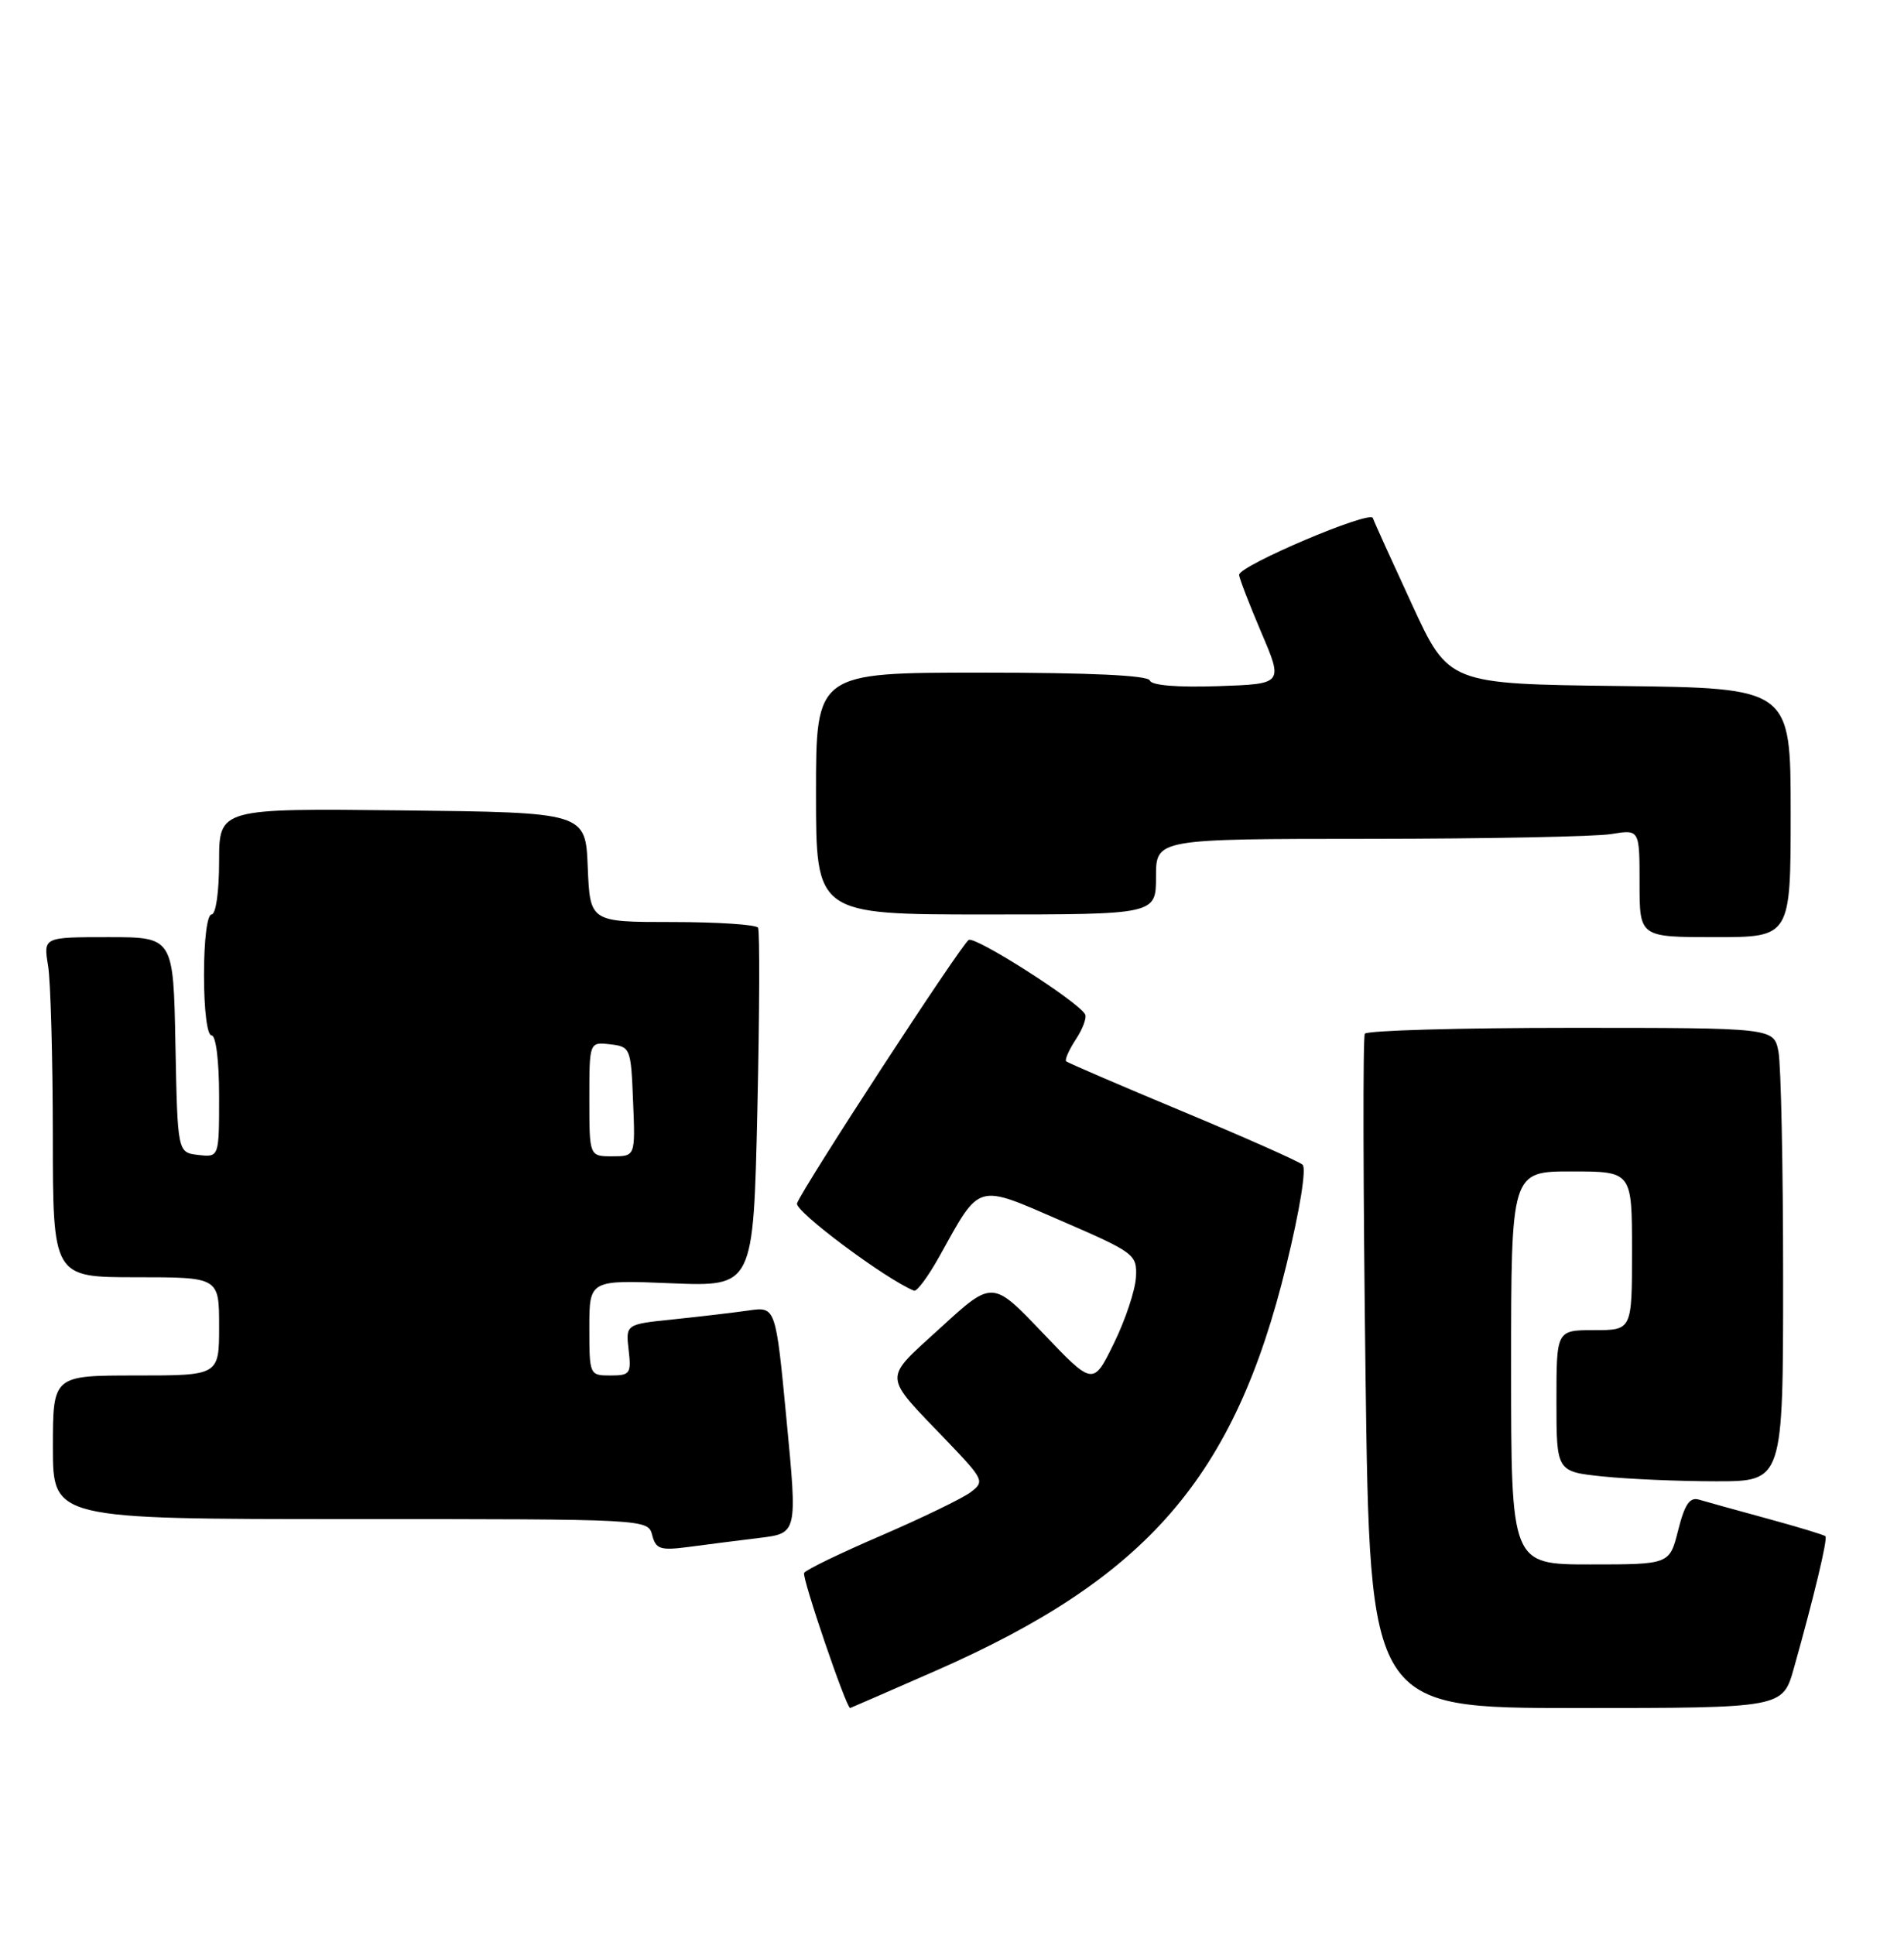 <?xml version="1.0" encoding="UTF-8" standalone="no"?>
<!DOCTYPE svg PUBLIC "-//W3C//DTD SVG 1.1//EN" "http://www.w3.org/Graphics/SVG/1.1/DTD/svg11.dtd" >
<svg xmlns="http://www.w3.org/2000/svg" xmlns:xlink="http://www.w3.org/1999/xlink" version="1.1" viewBox="0 0 252 256">
 <g >
 <path fill="currentColor"
d=" M 123.75 221.11 C 151.88 208.78 163.40 195.47 170.25 167.41 C 172.04 160.11 172.93 154.58 172.40 154.11 C 171.91 153.67 164.75 150.49 156.50 147.05 C 148.25 143.61 141.33 140.63 141.11 140.43 C 140.90 140.23 141.48 138.91 142.41 137.50 C 143.33 136.10 143.87 134.60 143.61 134.19 C 142.51 132.39 129.07 123.84 128.21 124.37 C 127.19 125.00 106.29 157.06 105.49 159.22 C 105.11 160.23 117.19 169.24 120.97 170.78 C 121.35 170.93 122.85 168.90 124.31 166.28 C 129.81 156.39 129.09 156.60 140.50 161.55 C 150.19 165.75 150.50 165.99 150.35 168.98 C 150.26 170.69 148.96 174.62 147.44 177.72 C 144.68 183.36 144.68 183.36 138.02 176.38 C 131.36 169.39 131.36 169.39 124.52 175.65 C 116.76 182.76 116.70 181.65 125.40 190.74 C 130.23 195.79 130.34 196.03 128.46 197.45 C 127.38 198.26 122.09 200.82 116.70 203.15 C 111.30 205.47 106.68 207.70 106.43 208.12 C 106.09 208.66 112.00 226.00 112.52 226.00 C 112.56 226.00 117.62 223.80 123.75 221.11 Z  M 237.42 220.75 C 240.07 211.33 241.93 203.59 241.60 203.27 C 241.43 203.09 237.96 202.04 233.89 200.93 C 229.83 199.82 225.77 198.70 224.88 198.43 C 223.64 198.06 222.98 199.03 222.11 202.47 C 220.97 207.00 220.97 207.00 210.49 207.00 C 200.00 207.00 200.00 207.00 200.00 181.00 C 200.00 155.00 200.00 155.00 208.00 155.00 C 216.00 155.00 216.00 155.00 216.00 165.50 C 216.00 176.00 216.00 176.00 211.00 176.00 C 206.00 176.00 206.00 176.00 206.00 185.36 C 206.00 194.72 206.00 194.72 212.15 195.36 C 215.53 195.71 222.28 196.00 227.15 196.00 C 236.00 196.00 236.00 196.00 236.00 169.12 C 236.00 154.34 235.72 140.84 235.38 139.12 C 234.75 136.00 234.75 136.00 207.93 136.00 C 193.19 136.00 180.90 136.35 180.64 136.78 C 180.37 137.21 180.42 157.46 180.73 181.78 C 181.31 226.00 181.31 226.00 208.63 226.00 C 235.94 226.00 235.94 226.00 237.42 220.75 Z  M 100.52 203.49 C 105.54 202.88 105.54 202.88 104.10 187.88 C 102.67 172.88 102.67 172.88 99.08 173.40 C 97.11 173.68 92.64 174.21 89.15 174.57 C 82.81 175.22 82.81 175.22 83.20 178.61 C 83.57 181.75 83.39 182.00 80.80 182.00 C 78.03 182.00 78.00 181.94 78.00 175.68 C 78.00 169.35 78.00 169.35 88.85 169.80 C 99.71 170.24 99.71 170.24 100.24 146.87 C 100.53 134.02 100.57 123.16 100.33 122.75 C 100.08 122.34 94.98 122.00 88.98 122.00 C 78.09 122.00 78.09 122.00 77.79 114.75 C 77.50 107.50 77.50 107.50 53.25 107.23 C 29.00 106.96 29.00 106.96 29.00 113.98 C 29.00 117.99 28.57 121.00 28.00 121.00 C 27.42 121.00 27.00 124.33 27.00 129.00 C 27.00 133.67 27.42 137.00 28.00 137.00 C 28.58 137.00 29.00 140.36 29.00 145.07 C 29.00 153.13 29.00 153.13 26.25 152.82 C 23.50 152.50 23.50 152.50 23.22 138.25 C 22.95 124.00 22.95 124.00 14.34 124.00 C 5.74 124.00 5.74 124.00 6.36 127.75 C 6.70 129.81 6.98 139.94 6.99 150.25 C 7.00 169.00 7.00 169.00 18.00 169.00 C 29.00 169.00 29.00 169.00 29.00 175.50 C 29.00 182.00 29.00 182.00 18.00 182.00 C 7.00 182.00 7.00 182.00 7.00 191.50 C 7.00 201.00 7.00 201.00 46.38 201.00 C 85.68 201.00 85.77 201.00 86.32 203.12 C 86.81 204.99 87.39 205.18 91.19 204.68 C 93.56 204.36 97.76 203.83 100.52 203.49 Z  M 237.00 107.52 C 237.00 91.04 237.00 91.04 214.37 90.77 C 191.73 90.50 191.73 90.50 186.89 80.00 C 184.22 74.22 181.88 69.07 181.70 68.54 C 181.33 67.49 164.00 74.85 164.00 76.06 C 164.00 76.47 165.32 79.88 166.92 83.65 C 169.85 90.50 169.85 90.50 161.19 90.79 C 155.81 90.97 152.40 90.69 152.18 90.04 C 151.95 89.36 144.23 89.00 129.92 89.00 C 108.00 89.00 108.00 89.00 108.00 105.00 C 108.00 121.00 108.00 121.00 130.50 121.00 C 153.00 121.00 153.00 121.00 153.00 116.00 C 153.00 111.00 153.00 111.00 181.25 110.99 C 196.79 110.98 211.19 110.70 213.25 110.36 C 217.00 109.74 217.00 109.74 217.00 116.87 C 217.00 124.00 217.00 124.00 227.00 124.00 C 237.00 124.00 237.00 124.00 237.00 107.52 Z  M 78.00 145.43 C 78.00 137.87 78.00 137.87 80.75 138.18 C 83.44 138.49 83.51 138.67 83.79 145.75 C 84.09 153.00 84.09 153.00 81.04 153.00 C 78.00 153.00 78.00 153.00 78.00 145.43 Z "/>
</g>
</svg>